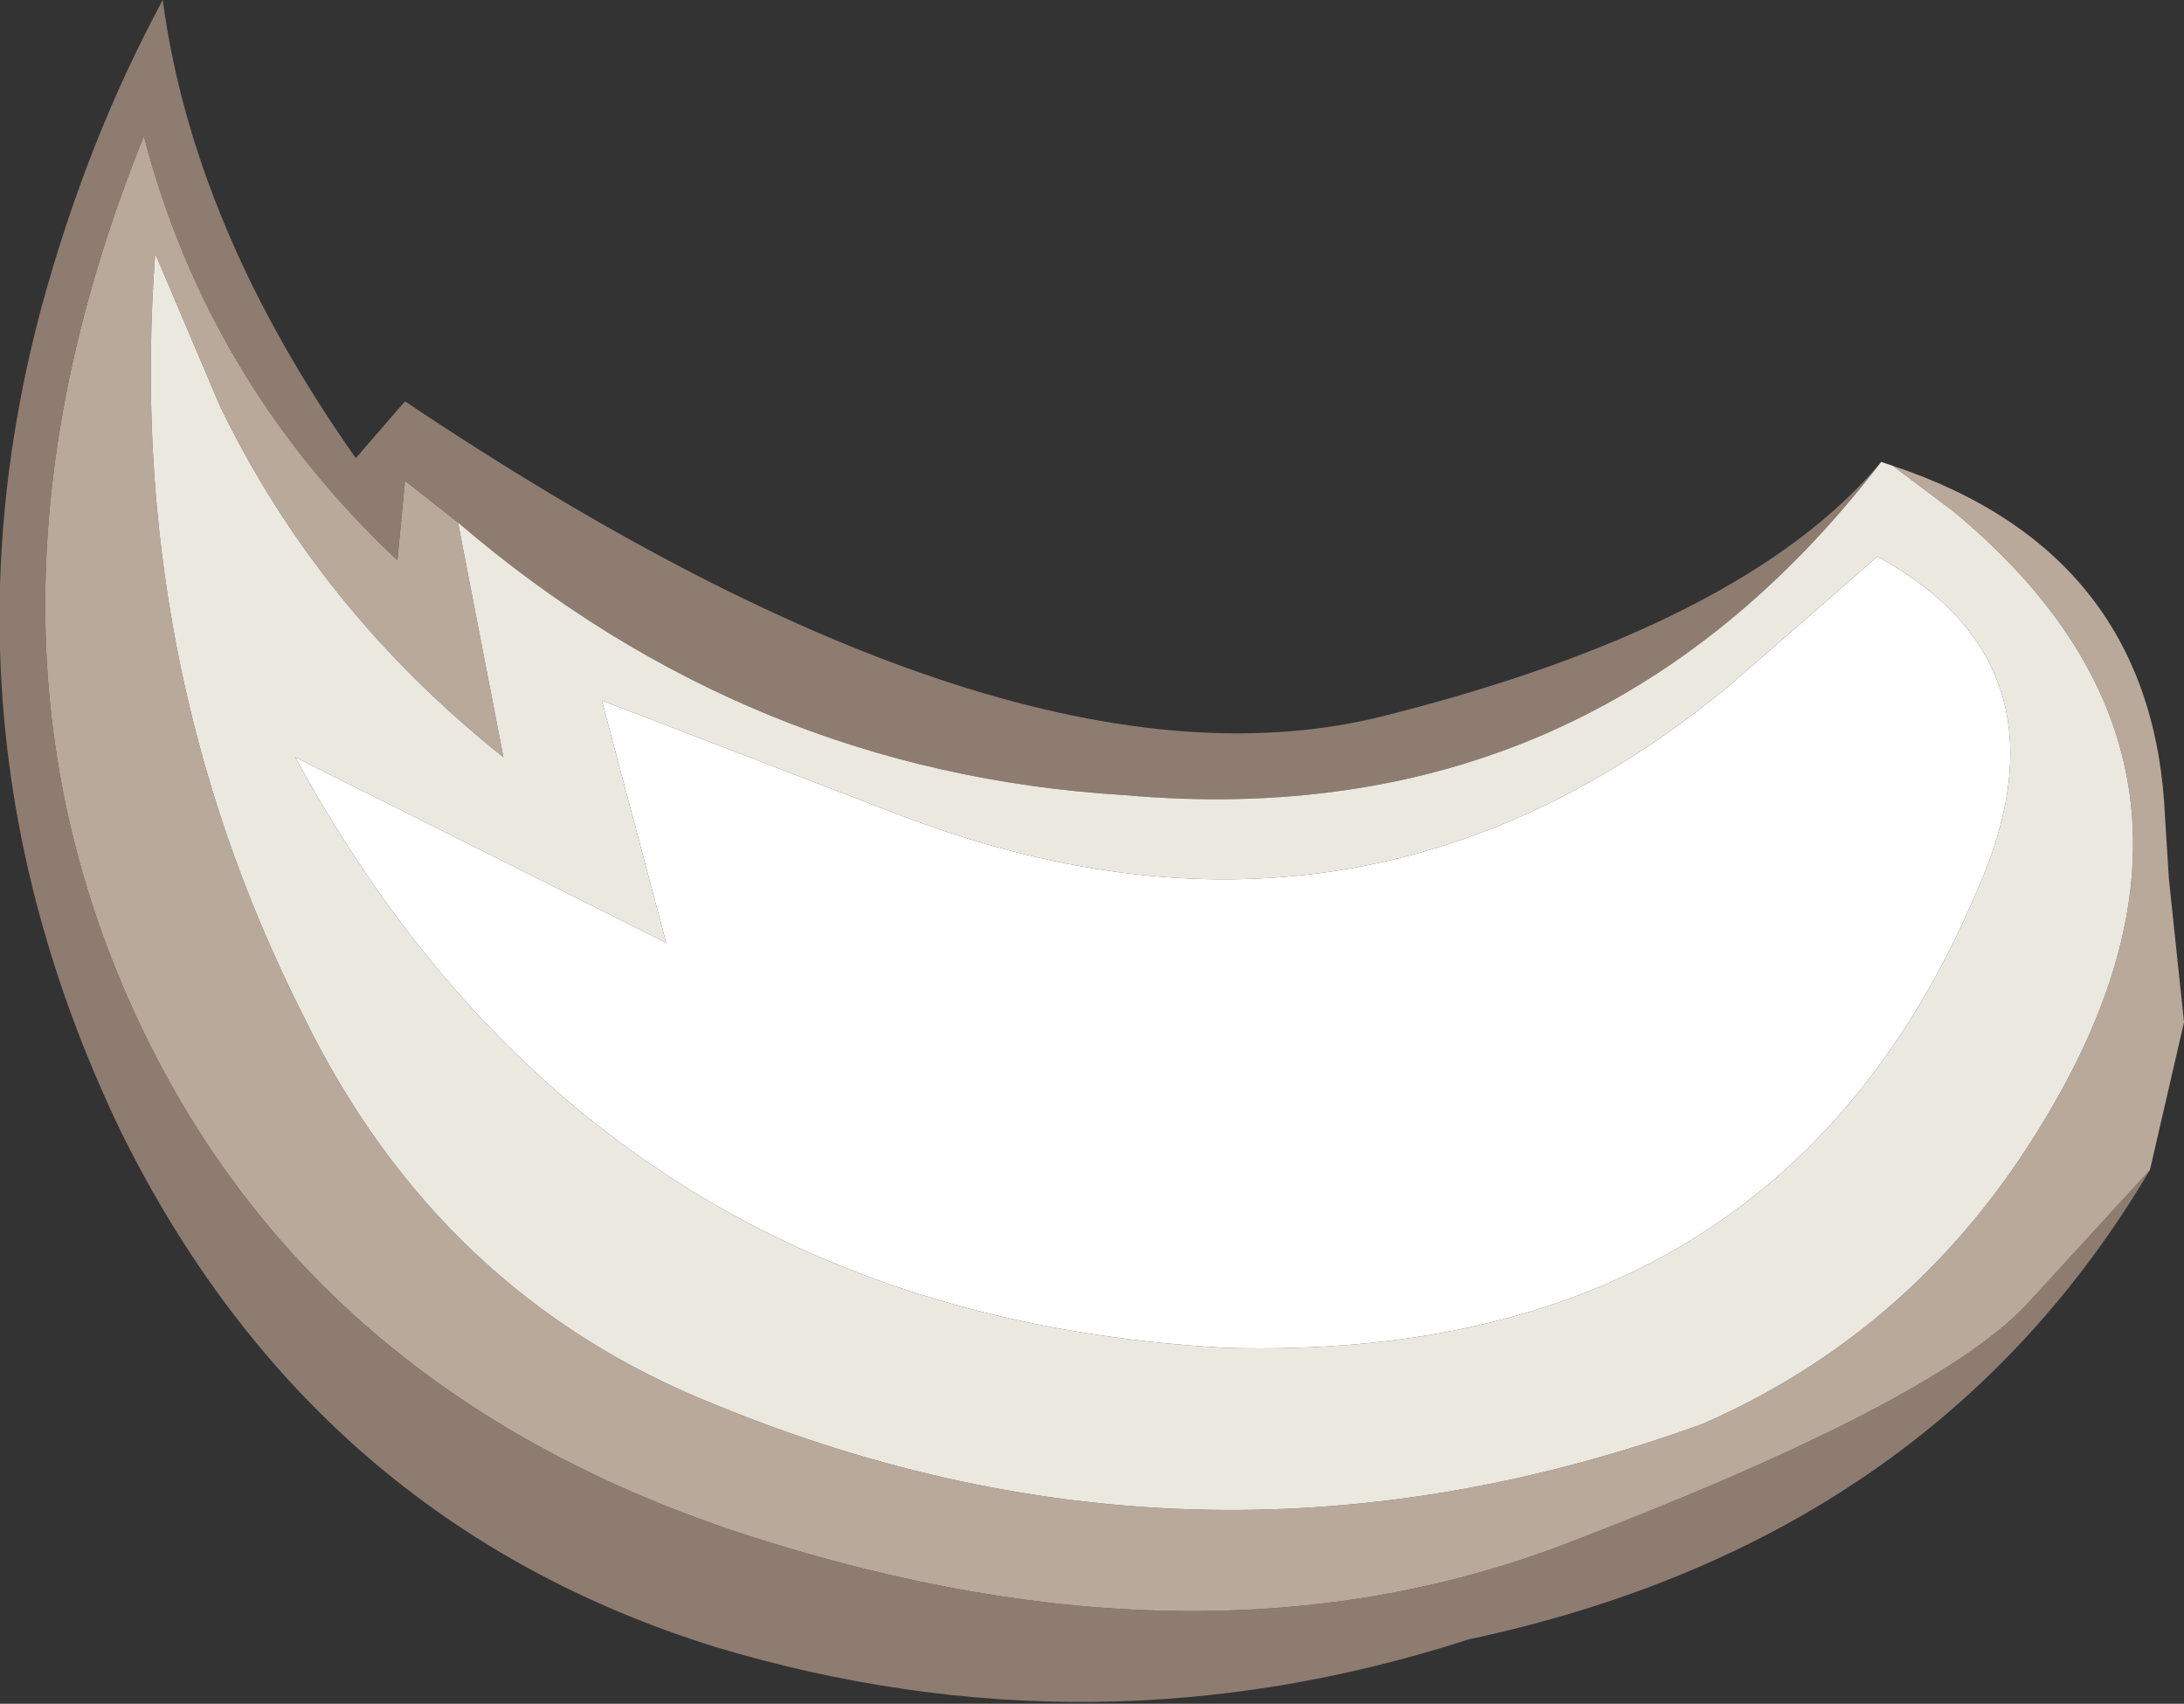 <?xml version="1.0" encoding="UTF-8" standalone="no"?>
<svg xmlns:ffdec="https://www.free-decompiler.com/flash" xmlns:xlink="http://www.w3.org/1999/xlink" ffdec:objectType="shape" height="22.5px" width="28.85px" xmlns="http://www.w3.org/2000/svg">
  <rect width="100%" height="100%" fill="#333333" stroke="none"/>
  <g transform="matrix(1.0, 0.0, 0.0, 1.0, 17.3, 4.65)">
    <path d="M11.1 10.8 Q8.2 15.7 2.1 17.0 -2.85 18.6 -7.85 17.1 -13.15 15.45 -15.7 10.3 -18.25 5.0 -16.75 -0.6 -16.15 -2.8 -15.15 -4.65 -14.75 -1.65 -12.6 1.4 L-11.95 0.65 Q-3.9 6.05 1.0 4.8 5.75 3.6 7.55 1.45 3.75 6.4 -2.45 5.85 -7.4 5.55 -11.25 2.25 L-11.95 1.7 -12.05 2.75 Q-14.55 0.4 -15.4 -2.85 -17.9 3.35 -15.6 8.55 -13.3 13.75 -7.35 15.65 -1.4 17.55 3.35 15.75 8.2 13.9 9.45 12.6 L11.1 10.8" fill="#8e7c71" fill-rule="evenodd" stroke="none"/>
    <path d="M7.7 1.5 Q11.15 2.65 11.3 6.15 L11.35 6.95 11.55 8.85 11.1 10.8 9.45 12.6 Q8.2 13.9 3.35 15.75 -1.4 17.55 -7.35 15.65 -13.3 13.75 -15.6 8.55 -17.9 3.35 -15.4 -2.85 -14.55 0.4 -12.05 2.75 L-11.95 1.7 -11.25 2.25 -10.65 5.35 Q-13.1 3.4 -14.4 0.7 L-15.25 -1.3 Q-15.65 4.1 -13.3 8.75 -11.5 12.45 -7.85 13.9 -1.4 16.55 5.2 14.15 8.05 12.9 9.7 10.15 12.55 5.45 8.5 2.1 L7.7 1.5" fill="#b9a99b" fill-rule="evenodd" stroke="none"/>
    <path d="M7.55 1.45 L7.7 1.5 8.5 2.1 Q12.55 5.45 9.7 10.15 8.05 12.9 5.2 14.15 -1.4 16.55 -7.85 13.9 -11.5 12.45 -13.3 8.75 -15.65 4.1 -15.25 -1.3 L-14.4 0.7 Q-13.1 3.4 -10.65 5.35 L-11.25 2.25 Q-7.4 5.55 -2.45 5.85 3.75 6.4 7.55 1.45 M8.8 7.15 Q10.15 4.15 7.5 2.7 L5.55 4.4 Q0.65 8.45 -5.45 6.1 L-9.35 4.6 -8.5 7.8 -13.4 5.35 Q-9.4 12.7 -1.1 13.15 6.15 13.35 8.8 7.15" fill="#ebe8e0" fill-rule="evenodd" stroke="none"/>
    <path d="M8.8 7.15 Q6.15 13.35 -1.1 13.15 -9.4 12.7 -13.4 5.35 L-8.5 7.8 -9.35 4.6 -5.45 6.1 Q0.65 8.45 5.55 4.4 L7.5 2.7 Q10.15 4.15 8.8 7.15" fill="#ffffff" fill-rule="evenodd" stroke="none"/>
  </g>
</svg>
